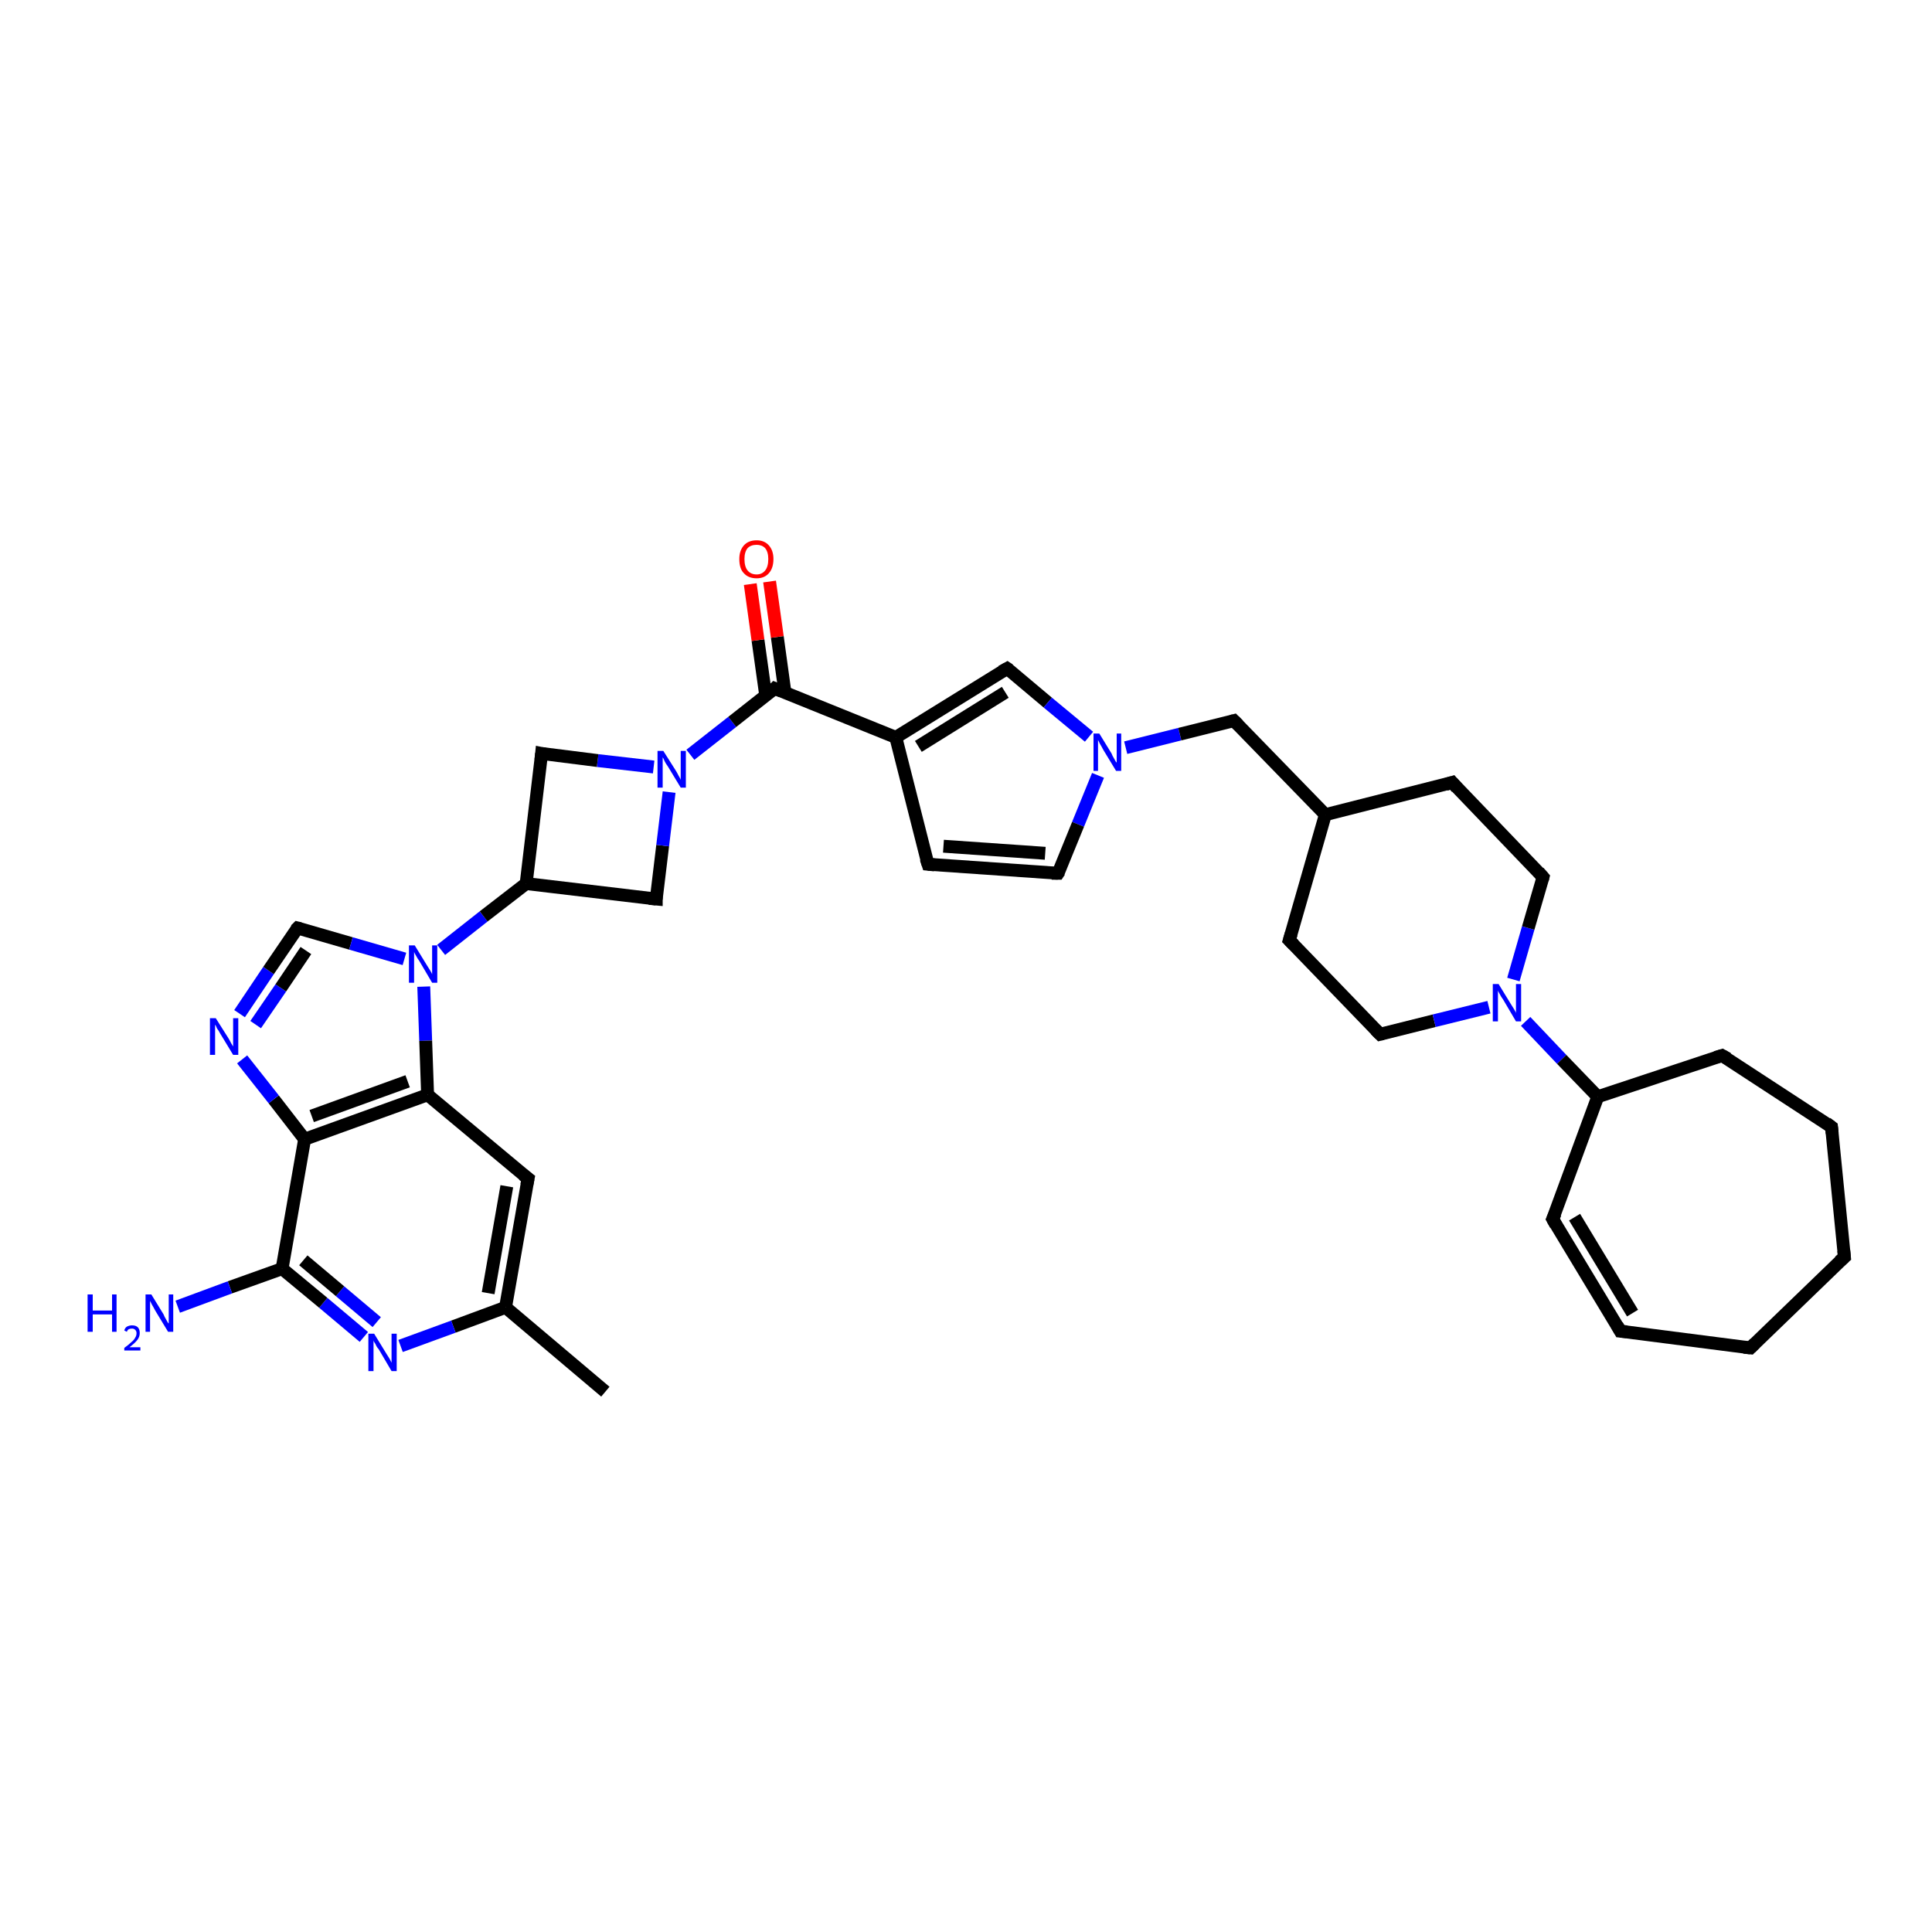 <?xml version='1.0' encoding='iso-8859-1'?>
<svg version='1.1' baseProfile='full'
              xmlns='http://www.w3.org/2000/svg'
                      xmlns:rdkit='http://www.rdkit.org/xml'
                      xmlns:xlink='http://www.w3.org/1999/xlink'
                  xml:space='preserve'
width='300px' height='300px' viewBox='0 0 300 300'>
<!-- END OF HEADER -->
<rect style='opacity:1.0;fill:#FFFFFF;stroke:none' width='300.0' height='300.0' x='0.0' y='0.0'> </rect>
<path class='bond-0 atom-0 atom-1' d='M 47.3,176.9 L 42.5,170.7' style='fill:none;fill-rule:evenodd;stroke:#000000;stroke-width:2.0px;stroke-linecap:butt;stroke-linejoin:miter;stroke-opacity:1' />
<path class='bond-0 atom-0 atom-1' d='M 42.5,170.7 L 37.6,164.5' style='fill:none;fill-rule:evenodd;stroke:#0000FF;stroke-width:2.0px;stroke-linecap:butt;stroke-linejoin:miter;stroke-opacity:1' />
<path class='bond-1 atom-1 atom-2' d='M 37.2,157.4 L 41.7,150.7' style='fill:none;fill-rule:evenodd;stroke:#0000FF;stroke-width:2.0px;stroke-linecap:butt;stroke-linejoin:miter;stroke-opacity:1' />
<path class='bond-1 atom-1 atom-2' d='M 41.7,150.7 L 46.2,144.1' style='fill:none;fill-rule:evenodd;stroke:#000000;stroke-width:2.0px;stroke-linecap:butt;stroke-linejoin:miter;stroke-opacity:1' />
<path class='bond-1 atom-1 atom-2' d='M 39.7,159.1 L 43.6,153.4' style='fill:none;fill-rule:evenodd;stroke:#0000FF;stroke-width:2.0px;stroke-linecap:butt;stroke-linejoin:miter;stroke-opacity:1' />
<path class='bond-1 atom-1 atom-2' d='M 43.6,153.4 L 47.5,147.6' style='fill:none;fill-rule:evenodd;stroke:#000000;stroke-width:2.0px;stroke-linecap:butt;stroke-linejoin:miter;stroke-opacity:1' />
<path class='bond-2 atom-2 atom-3' d='M 46.2,144.1 L 54.5,146.5' style='fill:none;fill-rule:evenodd;stroke:#000000;stroke-width:2.0px;stroke-linecap:butt;stroke-linejoin:miter;stroke-opacity:1' />
<path class='bond-2 atom-2 atom-3' d='M 54.5,146.5 L 62.8,148.9' style='fill:none;fill-rule:evenodd;stroke:#0000FF;stroke-width:2.0px;stroke-linecap:butt;stroke-linejoin:miter;stroke-opacity:1' />
<path class='bond-3 atom-3 atom-4' d='M 68.5,147.5 L 75.1,142.3' style='fill:none;fill-rule:evenodd;stroke:#0000FF;stroke-width:2.0px;stroke-linecap:butt;stroke-linejoin:miter;stroke-opacity:1' />
<path class='bond-3 atom-3 atom-4' d='M 75.1,142.3 L 81.7,137.2' style='fill:none;fill-rule:evenodd;stroke:#000000;stroke-width:2.0px;stroke-linecap:butt;stroke-linejoin:miter;stroke-opacity:1' />
<path class='bond-4 atom-4 atom-5' d='M 81.7,137.2 L 101.9,139.6' style='fill:none;fill-rule:evenodd;stroke:#000000;stroke-width:2.0px;stroke-linecap:butt;stroke-linejoin:miter;stroke-opacity:1' />
<path class='bond-5 atom-5 atom-6' d='M 101.9,139.6 L 102.9,131.3' style='fill:none;fill-rule:evenodd;stroke:#000000;stroke-width:2.0px;stroke-linecap:butt;stroke-linejoin:miter;stroke-opacity:1' />
<path class='bond-5 atom-5 atom-6' d='M 102.9,131.3 L 103.9,123.0' style='fill:none;fill-rule:evenodd;stroke:#0000FF;stroke-width:2.0px;stroke-linecap:butt;stroke-linejoin:miter;stroke-opacity:1' />
<path class='bond-6 atom-6 atom-7' d='M 101.5,119.1 L 92.8,118.1' style='fill:none;fill-rule:evenodd;stroke:#0000FF;stroke-width:2.0px;stroke-linecap:butt;stroke-linejoin:miter;stroke-opacity:1' />
<path class='bond-6 atom-6 atom-7' d='M 92.8,118.1 L 84.1,117.0' style='fill:none;fill-rule:evenodd;stroke:#000000;stroke-width:2.0px;stroke-linecap:butt;stroke-linejoin:miter;stroke-opacity:1' />
<path class='bond-7 atom-6 atom-8' d='M 107.2,117.2 L 113.7,112.1' style='fill:none;fill-rule:evenodd;stroke:#0000FF;stroke-width:2.0px;stroke-linecap:butt;stroke-linejoin:miter;stroke-opacity:1' />
<path class='bond-7 atom-6 atom-8' d='M 113.7,112.1 L 120.3,106.9' style='fill:none;fill-rule:evenodd;stroke:#000000;stroke-width:2.0px;stroke-linecap:butt;stroke-linejoin:miter;stroke-opacity:1' />
<path class='bond-8 atom-8 atom-9' d='M 120.3,106.9 L 139.1,114.5' style='fill:none;fill-rule:evenodd;stroke:#000000;stroke-width:2.0px;stroke-linecap:butt;stroke-linejoin:miter;stroke-opacity:1' />
<path class='bond-9 atom-9 atom-10' d='M 139.1,114.5 L 156.4,103.8' style='fill:none;fill-rule:evenodd;stroke:#000000;stroke-width:2.0px;stroke-linecap:butt;stroke-linejoin:miter;stroke-opacity:1' />
<path class='bond-9 atom-9 atom-10' d='M 142.6,115.9 L 156.1,107.5' style='fill:none;fill-rule:evenodd;stroke:#000000;stroke-width:2.0px;stroke-linecap:butt;stroke-linejoin:miter;stroke-opacity:1' />
<path class='bond-10 atom-10 atom-11' d='M 156.4,103.8 L 162.7,109.1' style='fill:none;fill-rule:evenodd;stroke:#000000;stroke-width:2.0px;stroke-linecap:butt;stroke-linejoin:miter;stroke-opacity:1' />
<path class='bond-10 atom-10 atom-11' d='M 162.7,109.1 L 169.1,114.4' style='fill:none;fill-rule:evenodd;stroke:#0000FF;stroke-width:2.0px;stroke-linecap:butt;stroke-linejoin:miter;stroke-opacity:1' />
<path class='bond-11 atom-11 atom-12' d='M 174.8,116.1 L 183.2,114.0' style='fill:none;fill-rule:evenodd;stroke:#0000FF;stroke-width:2.0px;stroke-linecap:butt;stroke-linejoin:miter;stroke-opacity:1' />
<path class='bond-11 atom-11 atom-12' d='M 183.2,114.0 L 191.6,111.9' style='fill:none;fill-rule:evenodd;stroke:#000000;stroke-width:2.0px;stroke-linecap:butt;stroke-linejoin:miter;stroke-opacity:1' />
<path class='bond-12 atom-12 atom-13' d='M 191.6,111.9 L 205.8,126.5' style='fill:none;fill-rule:evenodd;stroke:#000000;stroke-width:2.0px;stroke-linecap:butt;stroke-linejoin:miter;stroke-opacity:1' />
<path class='bond-13 atom-13 atom-14' d='M 205.8,126.5 L 200.2,146.0' style='fill:none;fill-rule:evenodd;stroke:#000000;stroke-width:2.0px;stroke-linecap:butt;stroke-linejoin:miter;stroke-opacity:1' />
<path class='bond-14 atom-14 atom-15' d='M 200.2,146.0 L 214.3,160.6' style='fill:none;fill-rule:evenodd;stroke:#000000;stroke-width:2.0px;stroke-linecap:butt;stroke-linejoin:miter;stroke-opacity:1' />
<path class='bond-15 atom-15 atom-16' d='M 214.3,160.6 L 222.7,158.5' style='fill:none;fill-rule:evenodd;stroke:#000000;stroke-width:2.0px;stroke-linecap:butt;stroke-linejoin:miter;stroke-opacity:1' />
<path class='bond-15 atom-15 atom-16' d='M 222.7,158.5 L 231.2,156.4' style='fill:none;fill-rule:evenodd;stroke:#0000FF;stroke-width:2.0px;stroke-linecap:butt;stroke-linejoin:miter;stroke-opacity:1' />
<path class='bond-16 atom-16 atom-17' d='M 235.0,152.1 L 237.3,144.1' style='fill:none;fill-rule:evenodd;stroke:#0000FF;stroke-width:2.0px;stroke-linecap:butt;stroke-linejoin:miter;stroke-opacity:1' />
<path class='bond-16 atom-16 atom-17' d='M 237.3,144.1 L 239.6,136.2' style='fill:none;fill-rule:evenodd;stroke:#000000;stroke-width:2.0px;stroke-linecap:butt;stroke-linejoin:miter;stroke-opacity:1' />
<path class='bond-17 atom-17 atom-18' d='M 239.6,136.2 L 225.5,121.5' style='fill:none;fill-rule:evenodd;stroke:#000000;stroke-width:2.0px;stroke-linecap:butt;stroke-linejoin:miter;stroke-opacity:1' />
<path class='bond-18 atom-16 atom-19' d='M 236.9,158.6 L 242.5,164.5' style='fill:none;fill-rule:evenodd;stroke:#0000FF;stroke-width:2.0px;stroke-linecap:butt;stroke-linejoin:miter;stroke-opacity:1' />
<path class='bond-18 atom-16 atom-19' d='M 242.5,164.5 L 248.1,170.3' style='fill:none;fill-rule:evenodd;stroke:#000000;stroke-width:2.0px;stroke-linecap:butt;stroke-linejoin:miter;stroke-opacity:1' />
<path class='bond-19 atom-19 atom-20' d='M 248.1,170.3 L 267.4,163.9' style='fill:none;fill-rule:evenodd;stroke:#000000;stroke-width:2.0px;stroke-linecap:butt;stroke-linejoin:miter;stroke-opacity:1' />
<path class='bond-20 atom-20 atom-21' d='M 267.4,163.9 L 284.4,175.0' style='fill:none;fill-rule:evenodd;stroke:#000000;stroke-width:2.0px;stroke-linecap:butt;stroke-linejoin:miter;stroke-opacity:1' />
<path class='bond-21 atom-21 atom-22' d='M 284.4,175.0 L 286.4,195.2' style='fill:none;fill-rule:evenodd;stroke:#000000;stroke-width:2.0px;stroke-linecap:butt;stroke-linejoin:miter;stroke-opacity:1' />
<path class='bond-22 atom-22 atom-23' d='M 286.4,195.2 L 271.8,209.3' style='fill:none;fill-rule:evenodd;stroke:#000000;stroke-width:2.0px;stroke-linecap:butt;stroke-linejoin:miter;stroke-opacity:1' />
<path class='bond-23 atom-23 atom-24' d='M 271.8,209.3 L 251.6,206.7' style='fill:none;fill-rule:evenodd;stroke:#000000;stroke-width:2.0px;stroke-linecap:butt;stroke-linejoin:miter;stroke-opacity:1' />
<path class='bond-24 atom-24 atom-25' d='M 251.6,206.7 L 241.1,189.3' style='fill:none;fill-rule:evenodd;stroke:#000000;stroke-width:2.0px;stroke-linecap:butt;stroke-linejoin:miter;stroke-opacity:1' />
<path class='bond-24 atom-24 atom-25' d='M 253.5,203.9 L 244.5,189.0' style='fill:none;fill-rule:evenodd;stroke:#000000;stroke-width:2.0px;stroke-linecap:butt;stroke-linejoin:miter;stroke-opacity:1' />
<path class='bond-25 atom-11 atom-26' d='M 170.5,120.4 L 167.4,128.0' style='fill:none;fill-rule:evenodd;stroke:#0000FF;stroke-width:2.0px;stroke-linecap:butt;stroke-linejoin:miter;stroke-opacity:1' />
<path class='bond-25 atom-11 atom-26' d='M 167.4,128.0 L 164.3,135.6' style='fill:none;fill-rule:evenodd;stroke:#000000;stroke-width:2.0px;stroke-linecap:butt;stroke-linejoin:miter;stroke-opacity:1' />
<path class='bond-26 atom-26 atom-27' d='M 164.3,135.6 L 144.1,134.2' style='fill:none;fill-rule:evenodd;stroke:#000000;stroke-width:2.0px;stroke-linecap:butt;stroke-linejoin:miter;stroke-opacity:1' />
<path class='bond-26 atom-26 atom-27' d='M 162.3,132.5 L 146.5,131.4' style='fill:none;fill-rule:evenodd;stroke:#000000;stroke-width:2.0px;stroke-linecap:butt;stroke-linejoin:miter;stroke-opacity:1' />
<path class='bond-27 atom-8 atom-28' d='M 121.9,107.6 L 120.7,98.9' style='fill:none;fill-rule:evenodd;stroke:#000000;stroke-width:2.0px;stroke-linecap:butt;stroke-linejoin:miter;stroke-opacity:1' />
<path class='bond-27 atom-8 atom-28' d='M 120.7,98.9 L 119.5,90.3' style='fill:none;fill-rule:evenodd;stroke:#FF0000;stroke-width:2.0px;stroke-linecap:butt;stroke-linejoin:miter;stroke-opacity:1' />
<path class='bond-27 atom-8 atom-28' d='M 118.9,108.0 L 117.7,99.4' style='fill:none;fill-rule:evenodd;stroke:#000000;stroke-width:2.0px;stroke-linecap:butt;stroke-linejoin:miter;stroke-opacity:1' />
<path class='bond-27 atom-8 atom-28' d='M 117.7,99.4 L 116.5,90.7' style='fill:none;fill-rule:evenodd;stroke:#FF0000;stroke-width:2.0px;stroke-linecap:butt;stroke-linejoin:miter;stroke-opacity:1' />
<path class='bond-28 atom-3 atom-29' d='M 65.8,153.2 L 66.1,161.6' style='fill:none;fill-rule:evenodd;stroke:#0000FF;stroke-width:2.0px;stroke-linecap:butt;stroke-linejoin:miter;stroke-opacity:1' />
<path class='bond-28 atom-3 atom-29' d='M 66.1,161.6 L 66.4,170.0' style='fill:none;fill-rule:evenodd;stroke:#000000;stroke-width:2.0px;stroke-linecap:butt;stroke-linejoin:miter;stroke-opacity:1' />
<path class='bond-29 atom-29 atom-30' d='M 66.4,170.0 L 82.0,183.0' style='fill:none;fill-rule:evenodd;stroke:#000000;stroke-width:2.0px;stroke-linecap:butt;stroke-linejoin:miter;stroke-opacity:1' />
<path class='bond-30 atom-30 atom-31' d='M 82.0,183.0 L 78.5,203.0' style='fill:none;fill-rule:evenodd;stroke:#000000;stroke-width:2.0px;stroke-linecap:butt;stroke-linejoin:miter;stroke-opacity:1' />
<path class='bond-30 atom-30 atom-31' d='M 78.7,184.2 L 75.8,200.8' style='fill:none;fill-rule:evenodd;stroke:#000000;stroke-width:2.0px;stroke-linecap:butt;stroke-linejoin:miter;stroke-opacity:1' />
<path class='bond-31 atom-31 atom-32' d='M 78.5,203.0 L 70.4,206.0' style='fill:none;fill-rule:evenodd;stroke:#000000;stroke-width:2.0px;stroke-linecap:butt;stroke-linejoin:miter;stroke-opacity:1' />
<path class='bond-31 atom-31 atom-32' d='M 70.4,206.0 L 62.2,209.0' style='fill:none;fill-rule:evenodd;stroke:#0000FF;stroke-width:2.0px;stroke-linecap:butt;stroke-linejoin:miter;stroke-opacity:1' />
<path class='bond-32 atom-32 atom-33' d='M 56.5,207.6 L 50.2,202.3' style='fill:none;fill-rule:evenodd;stroke:#0000FF;stroke-width:2.0px;stroke-linecap:butt;stroke-linejoin:miter;stroke-opacity:1' />
<path class='bond-32 atom-32 atom-33' d='M 50.2,202.3 L 43.8,197.0' style='fill:none;fill-rule:evenodd;stroke:#000000;stroke-width:2.0px;stroke-linecap:butt;stroke-linejoin:miter;stroke-opacity:1' />
<path class='bond-32 atom-32 atom-33' d='M 58.5,205.3 L 52.8,200.5' style='fill:none;fill-rule:evenodd;stroke:#0000FF;stroke-width:2.0px;stroke-linecap:butt;stroke-linejoin:miter;stroke-opacity:1' />
<path class='bond-32 atom-32 atom-33' d='M 52.8,200.5 L 47.1,195.7' style='fill:none;fill-rule:evenodd;stroke:#000000;stroke-width:2.0px;stroke-linecap:butt;stroke-linejoin:miter;stroke-opacity:1' />
<path class='bond-33 atom-33 atom-34' d='M 43.8,197.0 L 35.7,199.9' style='fill:none;fill-rule:evenodd;stroke:#000000;stroke-width:2.0px;stroke-linecap:butt;stroke-linejoin:miter;stroke-opacity:1' />
<path class='bond-33 atom-33 atom-34' d='M 35.7,199.9 L 27.6,202.9' style='fill:none;fill-rule:evenodd;stroke:#0000FF;stroke-width:2.0px;stroke-linecap:butt;stroke-linejoin:miter;stroke-opacity:1' />
<path class='bond-34 atom-31 atom-35' d='M 78.5,203.0 L 94.0,216.1' style='fill:none;fill-rule:evenodd;stroke:#000000;stroke-width:2.0px;stroke-linecap:butt;stroke-linejoin:miter;stroke-opacity:1' />
<path class='bond-35 atom-7 atom-4' d='M 84.1,117.0 L 81.7,137.2' style='fill:none;fill-rule:evenodd;stroke:#000000;stroke-width:2.0px;stroke-linecap:butt;stroke-linejoin:miter;stroke-opacity:1' />
<path class='bond-36 atom-18 atom-13' d='M 225.5,121.5 L 205.8,126.5' style='fill:none;fill-rule:evenodd;stroke:#000000;stroke-width:2.0px;stroke-linecap:butt;stroke-linejoin:miter;stroke-opacity:1' />
<path class='bond-37 atom-25 atom-19' d='M 241.1,189.3 L 248.1,170.3' style='fill:none;fill-rule:evenodd;stroke:#000000;stroke-width:2.0px;stroke-linecap:butt;stroke-linejoin:miter;stroke-opacity:1' />
<path class='bond-38 atom-27 atom-9' d='M 144.1,134.2 L 139.1,114.5' style='fill:none;fill-rule:evenodd;stroke:#000000;stroke-width:2.0px;stroke-linecap:butt;stroke-linejoin:miter;stroke-opacity:1' />
<path class='bond-39 atom-29 atom-0' d='M 66.4,170.0 L 47.3,176.9' style='fill:none;fill-rule:evenodd;stroke:#000000;stroke-width:2.0px;stroke-linecap:butt;stroke-linejoin:miter;stroke-opacity:1' />
<path class='bond-39 atom-29 atom-0' d='M 63.3,167.9 L 48.4,173.3' style='fill:none;fill-rule:evenodd;stroke:#000000;stroke-width:2.0px;stroke-linecap:butt;stroke-linejoin:miter;stroke-opacity:1' />
<path class='bond-40 atom-33 atom-0' d='M 43.8,197.0 L 47.3,176.9' style='fill:none;fill-rule:evenodd;stroke:#000000;stroke-width:2.0px;stroke-linecap:butt;stroke-linejoin:miter;stroke-opacity:1' />
<path d='M 45.9,144.4 L 46.2,144.1 L 46.6,144.2' style='fill:none;stroke:#000000;stroke-width:2.0px;stroke-linecap:butt;stroke-linejoin:miter;stroke-opacity:1;' />
<path d='M 100.8,139.5 L 101.9,139.6 L 101.9,139.2' style='fill:none;stroke:#000000;stroke-width:2.0px;stroke-linecap:butt;stroke-linejoin:miter;stroke-opacity:1;' />
<path d='M 84.6,117.1 L 84.1,117.0 L 84.0,118.0' style='fill:none;stroke:#000000;stroke-width:2.0px;stroke-linecap:butt;stroke-linejoin:miter;stroke-opacity:1;' />
<path d='M 120.0,107.2 L 120.3,106.9 L 121.3,107.3' style='fill:none;stroke:#000000;stroke-width:2.0px;stroke-linecap:butt;stroke-linejoin:miter;stroke-opacity:1;' />
<path d='M 155.5,104.3 L 156.4,103.8 L 156.7,104.0' style='fill:none;stroke:#000000;stroke-width:2.0px;stroke-linecap:butt;stroke-linejoin:miter;stroke-opacity:1;' />
<path d='M 191.2,112.0 L 191.6,111.9 L 192.3,112.6' style='fill:none;stroke:#000000;stroke-width:2.0px;stroke-linecap:butt;stroke-linejoin:miter;stroke-opacity:1;' />
<path d='M 200.5,145.0 L 200.2,146.0 L 200.9,146.7' style='fill:none;stroke:#000000;stroke-width:2.0px;stroke-linecap:butt;stroke-linejoin:miter;stroke-opacity:1;' />
<path d='M 213.6,159.9 L 214.3,160.6 L 214.7,160.5' style='fill:none;stroke:#000000;stroke-width:2.0px;stroke-linecap:butt;stroke-linejoin:miter;stroke-opacity:1;' />
<path d='M 239.5,136.6 L 239.6,136.2 L 238.9,135.4' style='fill:none;stroke:#000000;stroke-width:2.0px;stroke-linecap:butt;stroke-linejoin:miter;stroke-opacity:1;' />
<path d='M 226.2,122.3 L 225.5,121.5 L 224.5,121.8' style='fill:none;stroke:#000000;stroke-width:2.0px;stroke-linecap:butt;stroke-linejoin:miter;stroke-opacity:1;' />
<path d='M 266.4,164.2 L 267.4,163.9 L 268.3,164.4' style='fill:none;stroke:#000000;stroke-width:2.0px;stroke-linecap:butt;stroke-linejoin:miter;stroke-opacity:1;' />
<path d='M 283.6,174.4 L 284.4,175.0 L 284.5,176.0' style='fill:none;stroke:#000000;stroke-width:2.0px;stroke-linecap:butt;stroke-linejoin:miter;stroke-opacity:1;' />
<path d='M 286.3,194.2 L 286.4,195.2 L 285.6,195.9' style='fill:none;stroke:#000000;stroke-width:2.0px;stroke-linecap:butt;stroke-linejoin:miter;stroke-opacity:1;' />
<path d='M 272.5,208.6 L 271.8,209.3 L 270.8,209.2' style='fill:none;stroke:#000000;stroke-width:2.0px;stroke-linecap:butt;stroke-linejoin:miter;stroke-opacity:1;' />
<path d='M 252.6,206.8 L 251.6,206.7 L 251.1,205.8' style='fill:none;stroke:#000000;stroke-width:2.0px;stroke-linecap:butt;stroke-linejoin:miter;stroke-opacity:1;' />
<path d='M 241.6,190.2 L 241.1,189.3 L 241.5,188.4' style='fill:none;stroke:#000000;stroke-width:2.0px;stroke-linecap:butt;stroke-linejoin:miter;stroke-opacity:1;' />
<path d='M 164.5,135.3 L 164.3,135.6 L 163.3,135.6' style='fill:none;stroke:#000000;stroke-width:2.0px;stroke-linecap:butt;stroke-linejoin:miter;stroke-opacity:1;' />
<path d='M 145.1,134.3 L 144.1,134.2 L 143.8,133.3' style='fill:none;stroke:#000000;stroke-width:2.0px;stroke-linecap:butt;stroke-linejoin:miter;stroke-opacity:1;' />
<path d='M 81.2,182.4 L 82.0,183.0 L 81.8,184.0' style='fill:none;stroke:#000000;stroke-width:2.0px;stroke-linecap:butt;stroke-linejoin:miter;stroke-opacity:1;' />
<path class='atom-1' d='M 33.5 158.1
L 35.4 161.1
Q 35.6 161.4, 35.9 162.0
Q 36.2 162.5, 36.2 162.5
L 36.2 158.1
L 37.0 158.1
L 37.0 163.8
L 36.2 163.8
L 34.2 160.5
Q 34.0 160.1, 33.7 159.7
Q 33.5 159.2, 33.4 159.1
L 33.4 163.8
L 32.6 163.8
L 32.6 158.1
L 33.5 158.1
' fill='#0000FF'/>
<path class='atom-3' d='M 64.4 146.8
L 66.3 149.9
Q 66.5 150.2, 66.8 150.7
Q 67.1 151.2, 67.1 151.3
L 67.1 146.8
L 67.9 146.8
L 67.9 152.6
L 67.1 152.6
L 65.1 149.2
Q 64.8 148.8, 64.6 148.4
Q 64.3 147.9, 64.3 147.8
L 64.3 152.6
L 63.5 152.6
L 63.5 146.8
L 64.4 146.8
' fill='#0000FF'/>
<path class='atom-6' d='M 103.0 116.6
L 104.9 119.6
Q 105.1 119.9, 105.4 120.5
Q 105.7 121.0, 105.7 121.1
L 105.7 116.6
L 106.5 116.6
L 106.5 122.3
L 105.7 122.3
L 103.7 119.0
Q 103.4 118.6, 103.2 118.2
Q 103.0 117.7, 102.9 117.6
L 102.9 122.3
L 102.1 122.3
L 102.1 116.6
L 103.0 116.6
' fill='#0000FF'/>
<path class='atom-11' d='M 170.7 113.9
L 172.6 117.0
Q 172.7 117.3, 173.0 117.8
Q 173.3 118.4, 173.4 118.4
L 173.4 113.9
L 174.1 113.9
L 174.1 119.7
L 173.3 119.7
L 171.3 116.4
Q 171.1 116.0, 170.8 115.5
Q 170.6 115.1, 170.5 114.9
L 170.5 119.7
L 169.8 119.7
L 169.8 113.9
L 170.7 113.9
' fill='#0000FF'/>
<path class='atom-16' d='M 232.7 152.8
L 234.6 155.9
Q 234.8 156.2, 235.1 156.7
Q 235.4 157.2, 235.4 157.3
L 235.4 152.8
L 236.2 152.8
L 236.2 158.6
L 235.4 158.6
L 233.4 155.2
Q 233.1 154.8, 232.9 154.4
Q 232.6 153.9, 232.6 153.8
L 232.6 158.6
L 231.8 158.6
L 231.8 152.8
L 232.7 152.8
' fill='#0000FF'/>
<path class='atom-28' d='M 114.8 86.8
Q 114.8 85.5, 115.5 84.7
Q 116.2 83.9, 117.5 83.9
Q 118.7 83.9, 119.4 84.7
Q 120.1 85.5, 120.1 86.8
Q 120.1 88.2, 119.4 89.0
Q 118.7 89.8, 117.5 89.8
Q 116.2 89.8, 115.5 89.0
Q 114.8 88.3, 114.8 86.8
M 117.5 89.2
Q 118.3 89.2, 118.8 88.6
Q 119.3 88.0, 119.3 86.8
Q 119.3 85.7, 118.8 85.1
Q 118.3 84.6, 117.5 84.6
Q 116.6 84.6, 116.1 85.1
Q 115.6 85.7, 115.6 86.8
Q 115.6 88.0, 116.1 88.6
Q 116.6 89.2, 117.5 89.2
' fill='#FF0000'/>
<path class='atom-32' d='M 58.1 207.1
L 60.0 210.2
Q 60.2 210.5, 60.5 211.0
Q 60.8 211.6, 60.8 211.6
L 60.8 207.1
L 61.6 207.1
L 61.6 212.9
L 60.8 212.9
L 58.8 209.5
Q 58.5 209.2, 58.3 208.7
Q 58.0 208.3, 58.0 208.1
L 58.0 212.9
L 57.2 212.9
L 57.2 207.1
L 58.1 207.1
' fill='#0000FF'/>
<path class='atom-34' d='M 13.6 201.0
L 14.4 201.0
L 14.4 203.5
L 17.4 203.5
L 17.4 201.0
L 18.1 201.0
L 18.1 206.8
L 17.4 206.8
L 17.4 204.1
L 14.4 204.1
L 14.4 206.8
L 13.6 206.8
L 13.6 201.0
' fill='#0000FF'/>
<path class='atom-34' d='M 19.3 206.6
Q 19.4 206.2, 19.7 206.0
Q 20.1 205.8, 20.5 205.8
Q 21.1 205.8, 21.4 206.1
Q 21.7 206.4, 21.7 207.0
Q 21.7 207.6, 21.3 208.1
Q 20.9 208.6, 20.1 209.2
L 21.8 209.2
L 21.8 209.7
L 19.3 209.7
L 19.3 209.3
Q 20.0 208.8, 20.4 208.4
Q 20.8 208.1, 21.0 207.7
Q 21.2 207.4, 21.2 207.0
Q 21.2 206.7, 21.0 206.5
Q 20.8 206.3, 20.5 206.3
Q 20.2 206.3, 20.0 206.4
Q 19.8 206.5, 19.7 206.8
L 19.3 206.6
' fill='#0000FF'/>
<path class='atom-34' d='M 23.5 201.0
L 25.4 204.1
Q 25.5 204.4, 25.8 204.9
Q 26.1 205.5, 26.2 205.5
L 26.2 201.0
L 26.9 201.0
L 26.9 206.8
L 26.1 206.8
L 24.1 203.5
Q 23.9 203.1, 23.6 202.6
Q 23.4 202.2, 23.3 202.0
L 23.3 206.8
L 22.6 206.8
L 22.6 201.0
L 23.5 201.0
' fill='#0000FF'/>
</svg>
